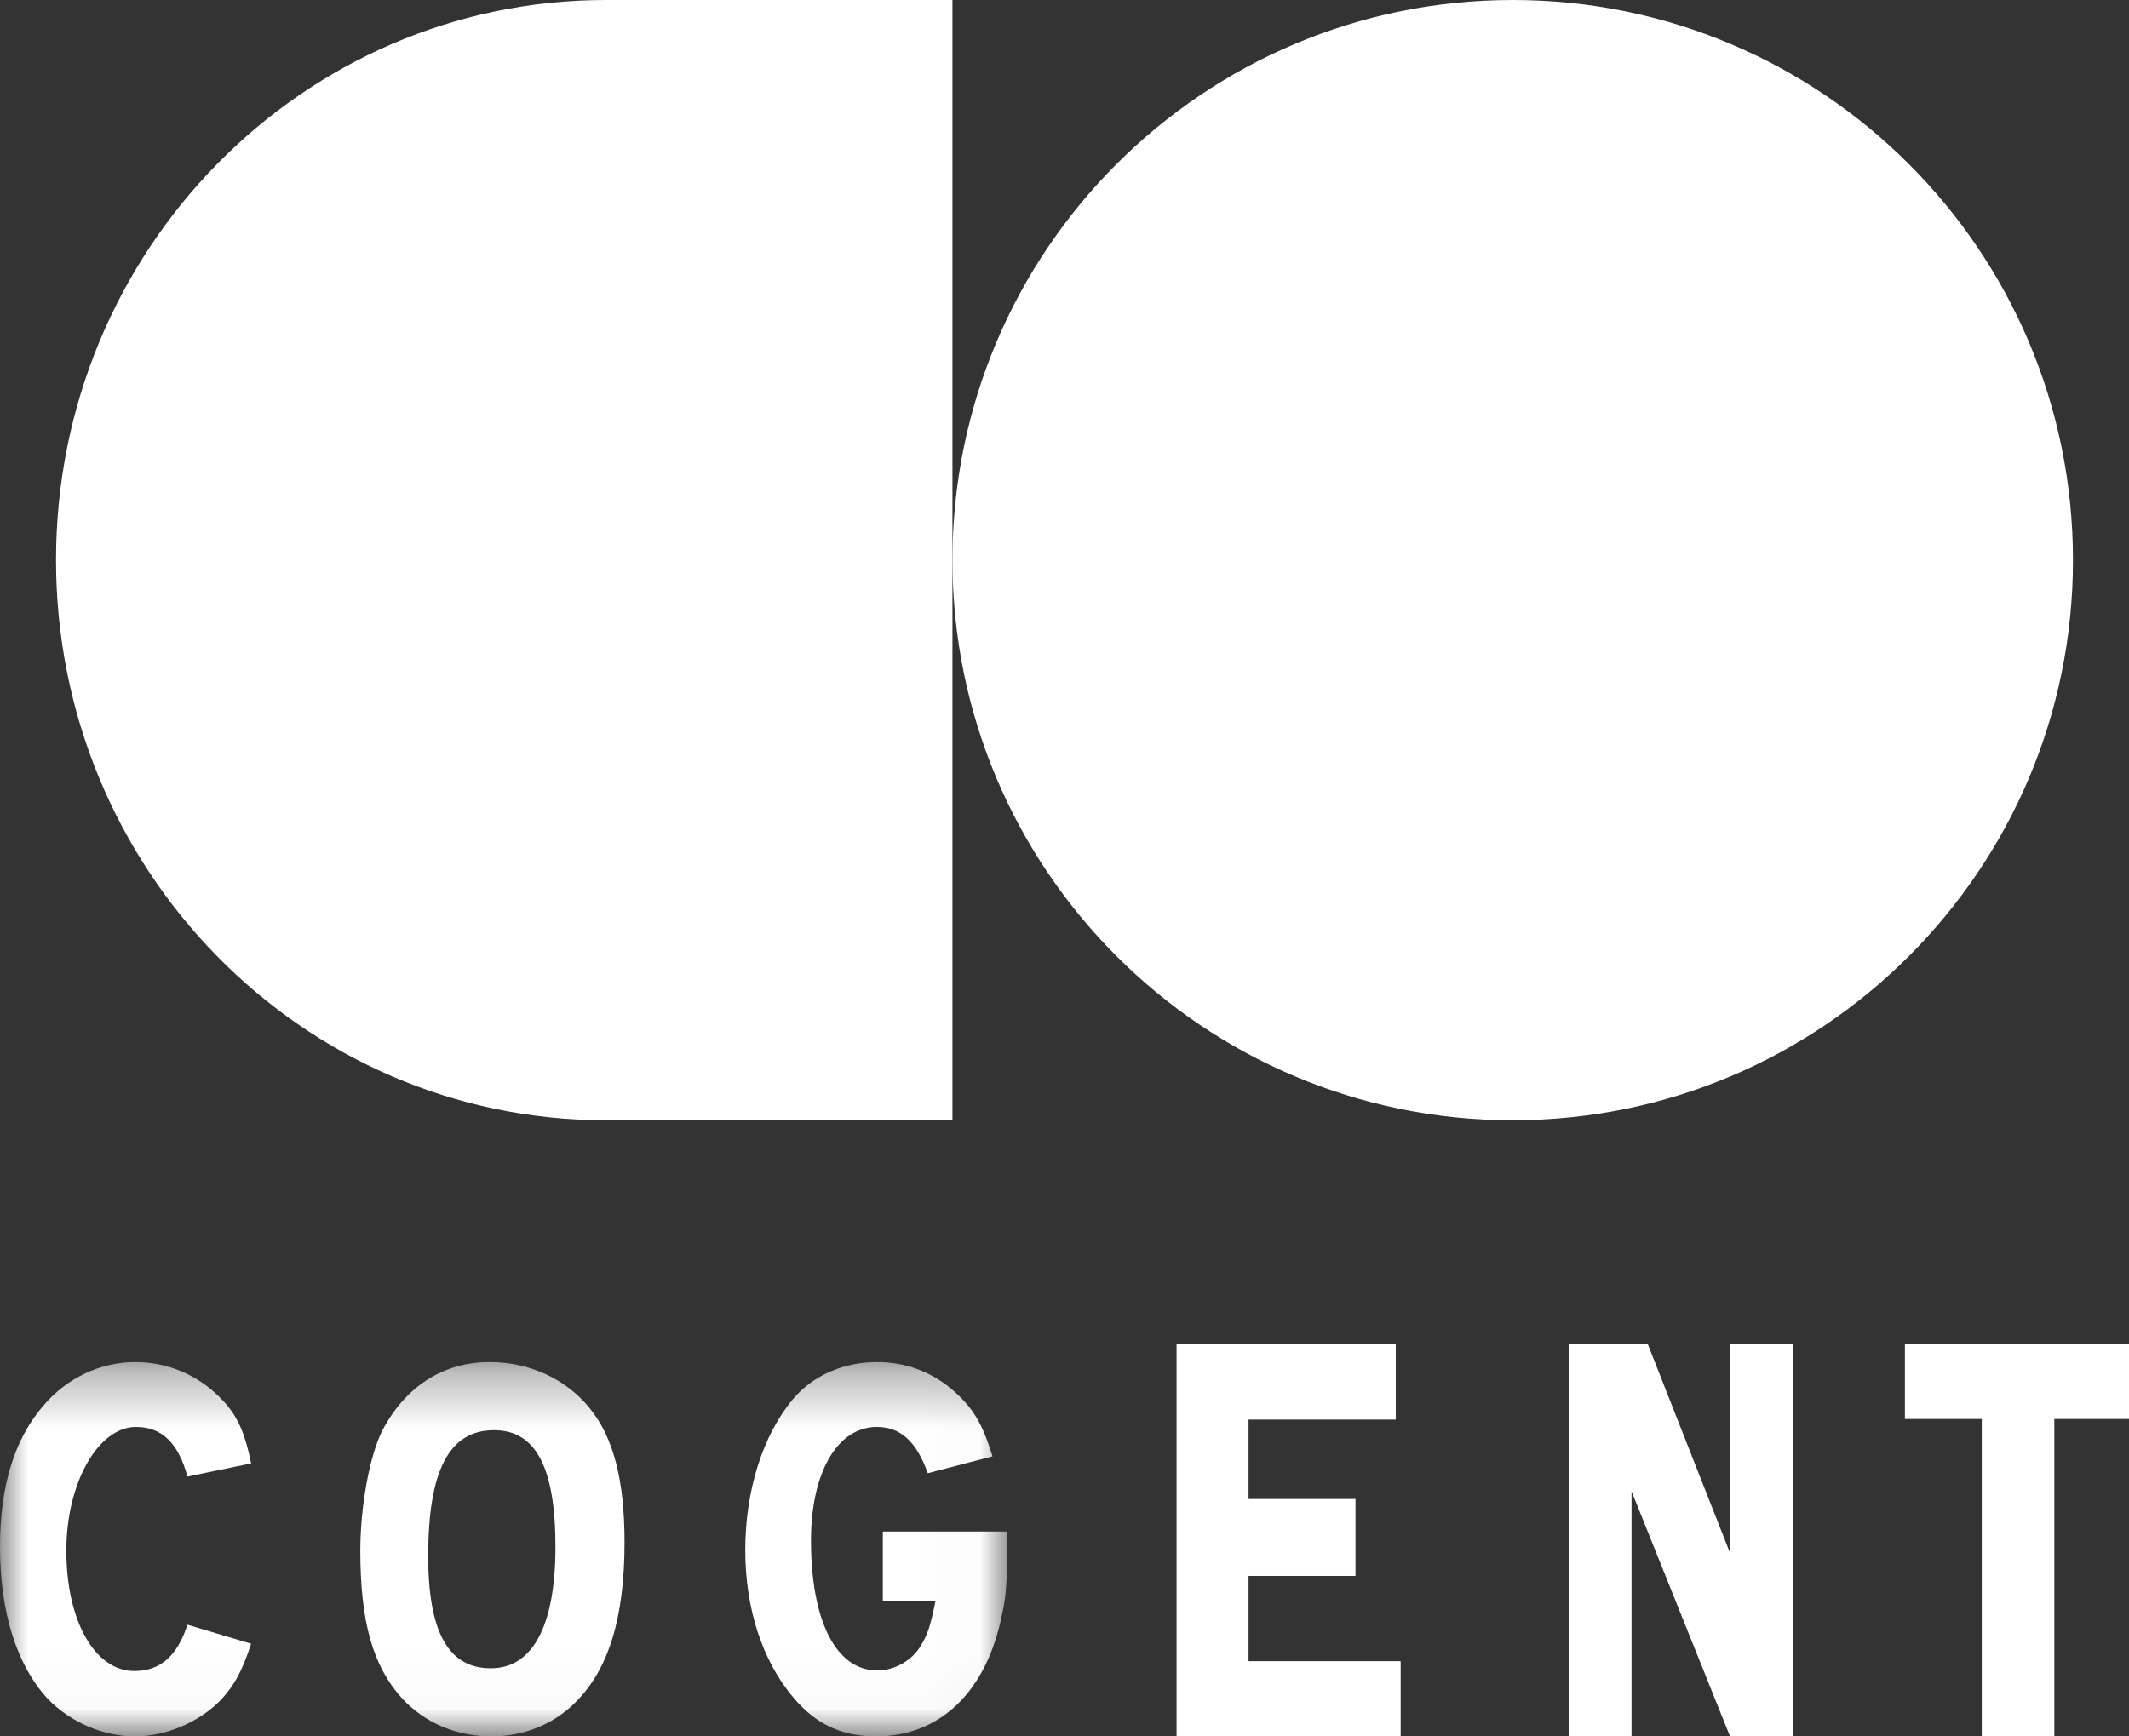<?xml version="1.0" encoding="UTF-8"?>
<svg width="38px" height="31px" viewBox="0 0 38 31" version="1.1" xmlns="http://www.w3.org/2000/svg" xmlns:xlink="http://www.w3.org/1999/xlink">
    <rect x="0" y="0" width="38" height="31" fill="#333333" stroke="none"/>
    <defs>
        <polygon id="path-1" points="0 0.317 17.979 0.317 17.979 6.977 0 6.977"></polygon>
    </defs>
    <g id="Page-1" stroke="none" stroke-width="1" fill="none" fill-rule="evenodd">
        <g id="logo-watermelon">
            <g id="Group-5" transform="translate(0, 24)">
                <mask id="mask-2" fill="white">
                    <use xlink:href="#path-1"></use>
                </mask>
                <g id="Clip-2"></g>
                <path d="M3.346,2.361 C3.181,1.758 2.887,1.475 2.427,1.475 C1.751,1.475 1.184,2.477 1.184,3.682 C1.184,4.938 1.693,5.833 2.397,5.833 C2.857,5.833 3.161,5.57 3.346,5.006 L4.482,5.346 C4.316,5.852 4.178,6.095 3.934,6.358 C3.552,6.746 2.965,7 2.407,7 C1.84,7 1.253,6.746 0.851,6.328 C0.303,5.735 0,4.792 0,3.615 C0,2.535 0.254,1.698 0.773,1.096 C1.194,0.599 1.79,0.317 2.417,0.317 C2.956,0.317 3.474,0.522 3.866,0.892 C4.208,1.212 4.355,1.504 4.482,2.126 L3.346,2.361" id="Fill-1" fill="#FFFFFF" mask="url(#mask-2)"></path>
                <path d="M7.643,3.78 C7.643,5.142 8.006,5.784 8.76,5.784 C9.513,5.784 9.914,5.015 9.914,3.615 C9.914,2.195 9.562,1.533 8.818,1.533 C8.016,1.533 7.643,2.253 7.643,3.78 Z M10.521,1.135 C10.951,1.66 11.147,2.428 11.147,3.537 C11.147,4.879 10.864,5.813 10.257,6.406 C9.875,6.785 9.346,7 8.779,7 C8.143,7 7.575,6.756 7.174,6.319 C6.655,5.745 6.431,4.957 6.431,3.682 C6.431,2.894 6.597,1.99 6.822,1.543 C7.232,0.756 7.908,0.317 8.74,0.317 C9.454,0.317 10.1,0.619 10.521,1.135 Z" id="Fill-3" fill="#FFFFFF" mask="url(#mask-2)"></path>
                <path d="M17.979,3.342 L17.979,3.508 C17.969,4.373 17.959,4.49 17.881,4.84 C17.607,6.202 16.776,7 15.64,7 C15.024,7 14.564,6.785 14.162,6.309 C13.604,5.648 13.302,4.714 13.302,3.673 C13.302,2.613 13.614,1.621 14.153,0.979 C14.504,0.56 15.053,0.317 15.649,0.317 C16.159,0.317 16.609,0.483 16.99,0.804 C17.362,1.125 17.529,1.398 17.715,2 L16.56,2.301 C16.355,1.729 16.07,1.475 15.649,1.475 C14.945,1.475 14.475,2.292 14.475,3.498 C14.475,4.948 14.926,5.823 15.66,5.823 C15.963,5.823 16.276,5.648 16.433,5.385 C16.56,5.181 16.609,5.015 16.697,4.587 L15.757,4.587 L15.757,3.342 L17.979,3.342" id="Fill-4" fill="#FFFFFF" mask="url(#mask-2)"></path>
            </g>
            <polyline id="Fill-6" fill="#FFFFFF" points="24.913 24 24.913 25.344 22.285 25.344 22.285 26.761 24.194 26.761 24.194 28.135 22.285 28.135 22.285 29.657 25 29.657 25 31 21 31 21 24 24.913 24"></polyline>
            <polyline id="Fill-7" fill="#FFFFFF" points="29.412 24 30.879 27.726 30.879 24 32 24 32 31 30.879 31 29.121 26.624 29.121 31 28 31 28 24 29.412 24"></polyline>
            <polyline id="Fill-8" fill="#FFFFFF" points="38 24 38 25.333 36.667 25.333 36.667 31 35.372 31 35.372 25.333 34 25.333 34 24 38 24"></polyline>
            <path d="M37,10 C37,15.522 32.522,20 27.001,20 C21.477,20 17,15.522 17,10 C17,4.477 21.477,0 27.001,0 C32.522,0 37,4.477 37,10" id="Fill-9" fill="#FFFFFF"></path>
            <path d="M17,8.75 L17,0 L10.814,0 C5.394,0 1,4.477 1,10 C1,15.522 5.394,20 10.814,20 C12.602,20 15.773,20 17,20" id="Fill-10" fill="#FFFFFF"></path>
        </g>
    </g>
</svg>
